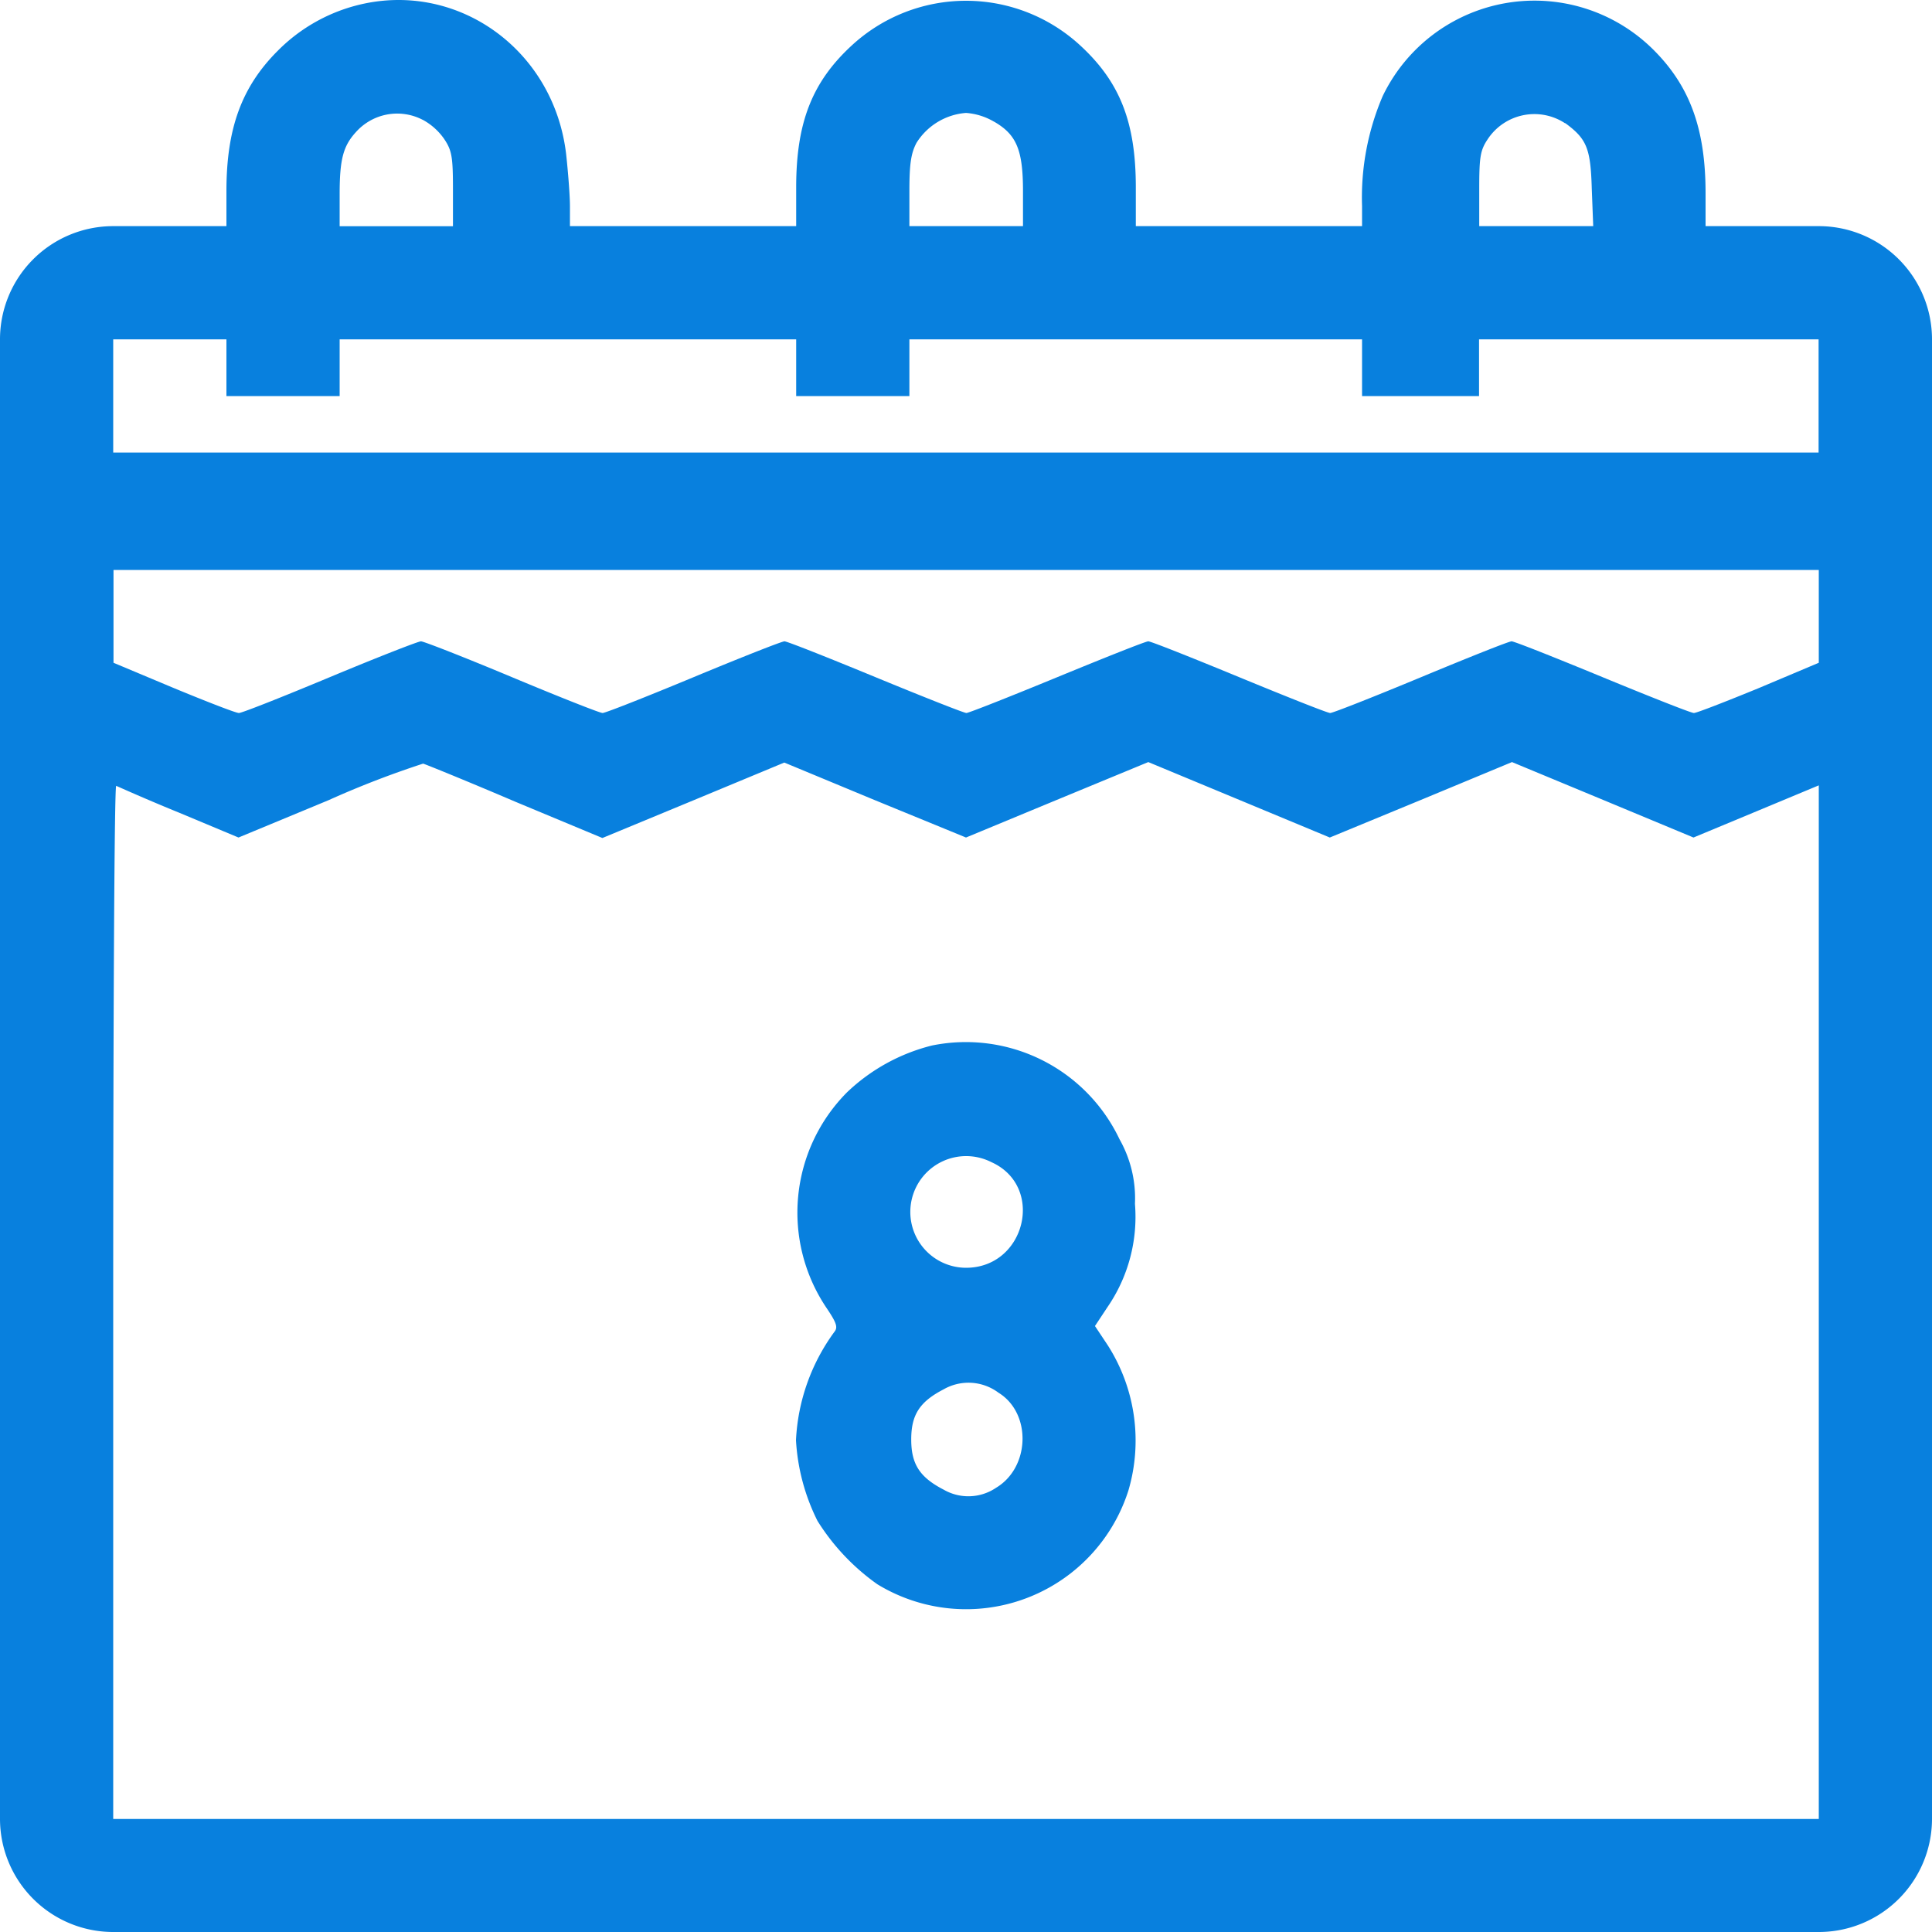 <svg xmlns="http://www.w3.org/2000/svg" viewBox="0 0 200 200"><title>weekly_outlined</title><g id="Capa_2" data-name="Capa 2"><g id="Capa_1-2" data-name="Capa 1"><path d="M36.76.6a17.76,17.76,0,0,0-8,4.65C25,9,23.44,13.33,23.44,19.78v3.63H11.72A11.72,11.72,0,0,0,0,35.13V188.28A11.72,11.72,0,0,0,11.72,200H188.28A11.72,11.72,0,0,0,200,188.28V35.13a11.72,11.72,0,0,0-11.72-11.72H176.56V20c0-6.6-1.6-11-5.27-14.72a17.44,17.44,0,0,0-28.16,4.68A26.64,26.64,0,0,0,141,21.34v2.07H117.58v-4c0-6.75-1.64-10.92-5.76-14.71a17.43,17.43,0,0,0-23.64,0c-4.12,3.79-5.76,8-5.76,14.71v4H59V21.34c0-1.09-.19-3.51-.39-5.35C57.34,5,47.11-2.18,36.76.6Zm7,11.8a6.41,6.41,0,0,1,2.23,2c.78,1.17.9,1.83.9,5.16v3.86H35.16V20.13c0-3.59.35-5,1.68-6.45A5.72,5.72,0,0,1,43.75,12.4Zm59.14.19c2.31,1.33,3,2.89,3,7.19v3.63H94.14V19.78c0-2.77.16-3.91.74-5A6.64,6.64,0,0,1,100,11.69,6.66,6.66,0,0,1,102.89,12.59Zm59.14.16c2.23,1.64,2.62,2.61,2.74,6.8l.15,3.86H153.13V19.55c0-3.33.11-4,.89-5.16A5.79,5.79,0,0,1,162,12.75ZM23.44,38.06V41H35.16V35.13H82.42V41H94.14V35.13H141V41h12.11V35.13h35.15V46.85H11.72V35.13H23.44ZM188.28,63.81v4.8l-6.21,2.62c-3.44,1.41-6.44,2.58-6.72,2.58s-4.53-1.68-9.45-3.71-9.14-3.71-9.42-3.71-4.49,1.68-9.37,3.71-9.14,3.71-9.41,3.71-4.5-1.68-9.42-3.71-9.14-3.71-9.41-3.71-4.49,1.68-9.42,3.71-9.18,3.71-9.41,3.71-4.49-1.68-9.41-3.71-9.15-3.71-9.42-3.71-4.53,1.68-9.41,3.71-9.14,3.71-9.42,3.71S57.85,72.13,53,70.1s-9.14-3.71-9.42-3.71S39,68.07,34.14,70.1s-9.1,3.71-9.41,3.71S21.41,72.64,18,71.23l-6.25-2.62V59H188.28ZM53.36,83l9,3.75,9.42-3.9,9.41-3.91,9.42,3.91L100,86.7l9.41-3.9,9.46-3.91,9.41,3.91,9.38,3.9,9.45-3.9,9.41-3.91,9.42,3.91,9.37,3.9L181.8,84l6.48-2.7v107H11.72V134.72c0-29.42.12-53.45.31-53.37s3.05,1.37,6.49,2.77l6.17,2.58L34,82.84a97.35,97.35,0,0,1,9.8-3.79C44.06,79.12,48.4,80.88,53.36,83Z" style="fill:#0880de"/><path d="M96.48,108.23a19.59,19.59,0,0,0-8.79,4.84,17.66,17.66,0,0,0-2.14,22.31c1,1.48,1.21,2,.85,2.46a20.63,20.63,0,0,0-4,11.25,21.33,21.33,0,0,0,2.23,8.36A22.91,22.91,0,0,0,90.82,164a17.63,17.63,0,0,0,26-9.73,18.32,18.32,0,0,0-2.14-15l-1.33-2,1.29-1.95a16.5,16.5,0,0,0,2.85-10.7,12.41,12.41,0,0,0-1.6-6.69A17.6,17.6,0,0,0,96.48,108.23Zm6.14,12.07c5.58,2.5,3.55,10.94-2.62,10.94a5.78,5.78,0,1,1,2.62-10.94Zm.74,23.87c3.44,2.11,3.28,7.73-.24,9.84a5.12,5.12,0,0,1-5.43.2c-2.5-1.29-3.36-2.66-3.36-5.2s.86-3.9,3.36-5.19A5.18,5.18,0,0,1,103.36,144.17Z" style="fill:#0880de"/></g></g></svg>